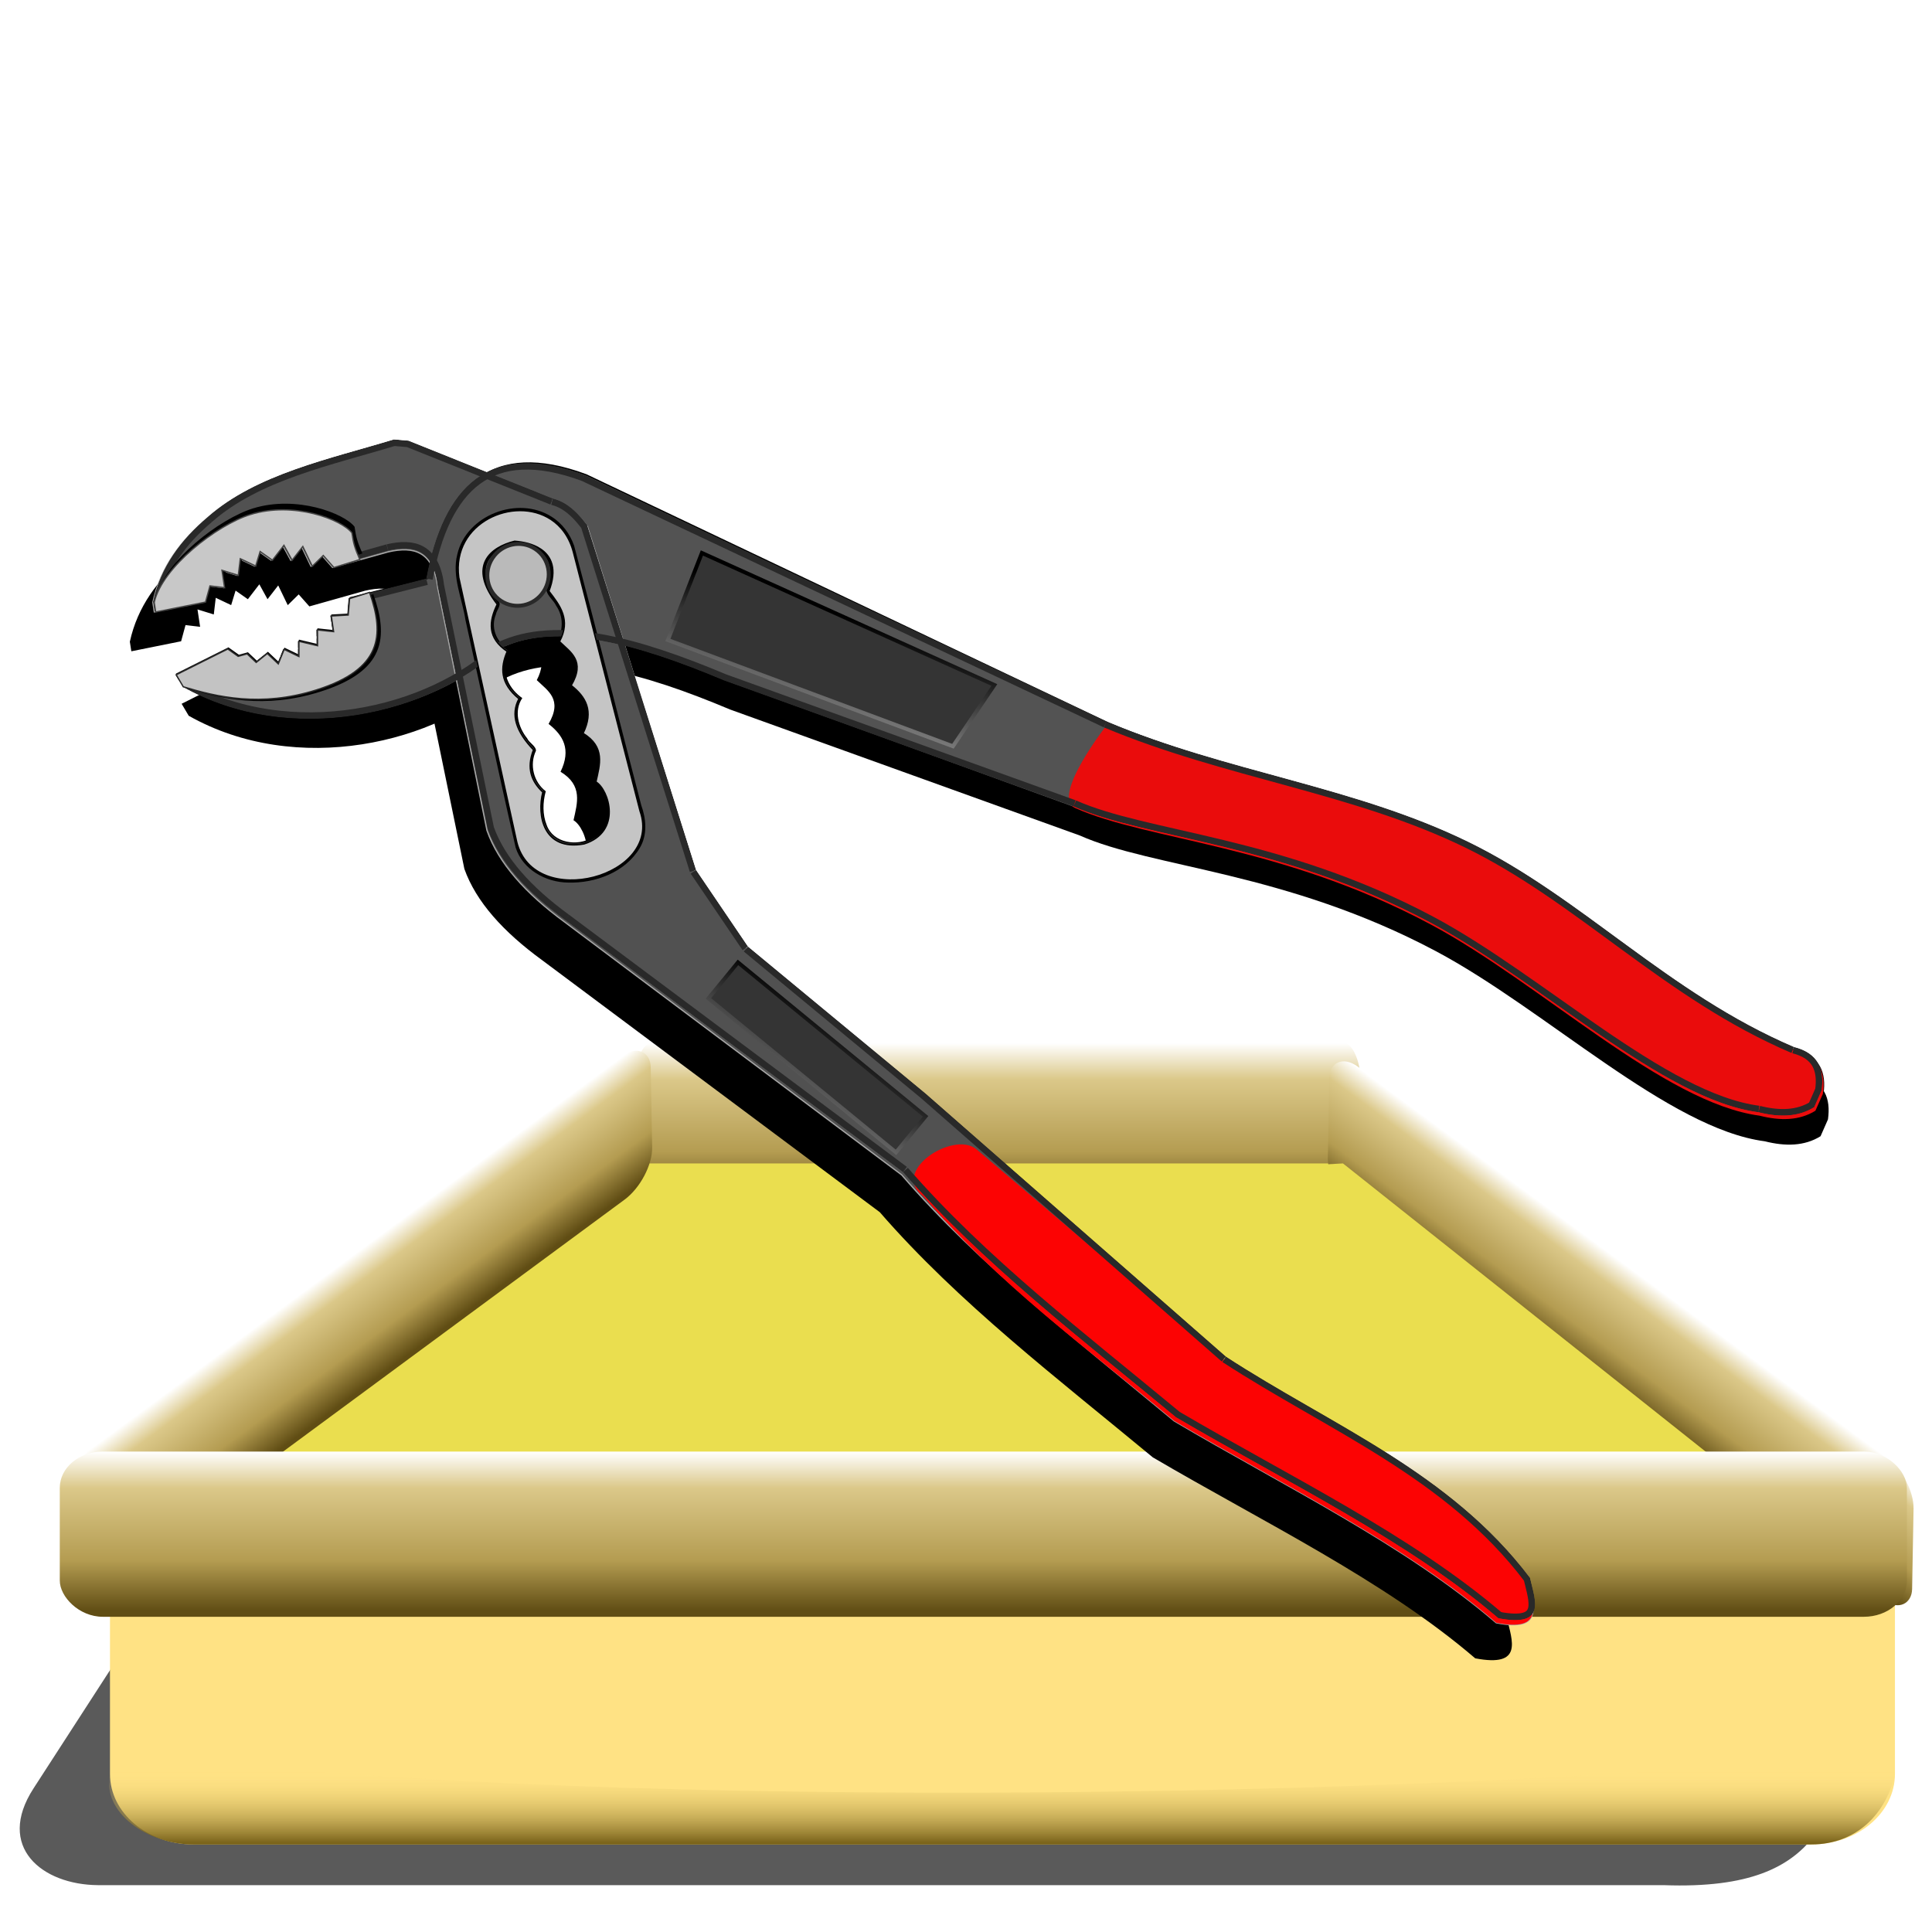 <?xml version="1.0" encoding="UTF-8" standalone="no"?>
<svg
   xmlns:dc="http://purl.org/dc/elements/1.1/"
   xmlns:cc="http://creativecommons.org/ns#"
   xmlns:rdf="http://www.w3.org/1999/02/22-rdf-syntax-ns#"
   xmlns:svg="http://www.w3.org/2000/svg"
   xmlns="http://www.w3.org/2000/svg"
   xmlns:xlink="http://www.w3.org/1999/xlink"
   xmlns:sodipodi="http://sodipodi.sourceforge.net/DTD/sodipodi-0.dtd"
   xmlns:inkscape="http://www.inkscape.org/namespaces/inkscape"
   id="svg2"
   sodipodi:version="0.32"
   inkscape:version="1.0 (4035a4f, 2020-05-01)"
   width="256"
   height="256"
   version="1.0"
   sodipodi:docname="AppImageLauncherSettings.svg"
   inkscape:output_extension="org.inkscape.output.svg.inkscape">
  <defs
     id="defs5">
    <linearGradient
       inkscape:collect="always"
       id="linearGradient969">
      <stop
         id="stop965"
         stop-color="#6b550e"
         stop-opacity="1" />
      <stop
         offset="1"
         id="stop967"
         stop-color="#ffe284"
         stop-opacity="0" />
    </linearGradient>
    <linearGradient
       inkscape:collect="always"
       id="linearGradient943">
      <stop
         id="stop939"
         stop-color="#ffffff"
         stop-opacity="1" />
      <stop
         id="stop947"
         offset="0.228"
         stop-color="#dbc889"
         stop-opacity="1" />
      <stop
         offset="0.684"
         id="stop949"
         stop-color="#b49c51"
         stop-opacity="1" />
      <stop
         offset="1"
         id="stop941"
         stop-color="#604d14"
         stop-opacity="1" />
    </linearGradient>
    <linearGradient
       inkscape:collect="always"
       xlink:href="#linearGradient943"
       id="linearGradient945"
       x1="123.79"
       y1="175.22"
       x2="123.79"
       y2="198.17"
       gradientUnits="userSpaceOnUse"
       gradientTransform="matrix(1.09,0,0,0.919,-8.542,31.349)" />
    <linearGradient
       inkscape:collect="always"
       xlink:href="#linearGradient943"
       id="linearGradient953"
       gradientUnits="userSpaceOnUse"
       gradientTransform="matrix(0.428,0,0,0.798,-0.059,58.394)"
       x1="123.79"
       y1="175.22"
       x2="123.79"
       y2="198.17" />
    <linearGradient
       inkscape:collect="always"
       xlink:href="#linearGradient943"
       id="linearGradient957"
       gradientUnits="userSpaceOnUse"
       gradientTransform="matrix(0.428,0,0,0.798,-321.733,-131.276)"
       x1="123.79"
       y1="175.22"
       x2="123.79"
       y2="198.17" />
    <linearGradient
       inkscape:collect="always"
       xlink:href="#linearGradient969"
       id="linearGradient971"
       x1="119.6"
       y1="232.17"
       x2="119.6"
       y2="221.42"
       gradientUnits="userSpaceOnUse"
       gradientTransform="matrix(1.09,0,0,0.919,-6.959,31.349)" />
    <filter
       inkscape:collect="always"
       id="filter980"
       x="-0.014"
       width="1.028"
       y="-0.086"
       height="1.173"
       color-interpolation-filters="sRGB">
      <feGaussianBlur
         inkscape:collect="always"
         stdDeviation="1.308"
         id="feGaussianBlur982" />
    </filter>
    <linearGradient
       inkscape:collect="always"
       xlink:href="#linearGradient943"
       id="linearGradient918"
       gradientUnits="userSpaceOnUse"
       gradientTransform="matrix(0.428,0,0,0.919,77.73,-22.804)"
       x1="123.79"
       y1="175.22"
       x2="123.79"
       y2="198.17" />
    <linearGradient
       id="linearGradient3795">
      <stop
         style="stop-color:#000000;stop-opacity:1;"
         offset="0"
         id="stop3797" />
      <stop
         style="stop-color:#797979;stop-opacity:1;"
         offset="1"
         id="stop3799" />
    </linearGradient>
    <linearGradient
       inkscape:collect="always"
       xlink:href="#linearGradient3795"
       id="linearGradient3801"
       x1="728.503"
       y1="-187.525"
       x2="734.56"
       y2="-115.315"
       gradientUnits="userSpaceOnUse" />
    <linearGradient
       inkscape:collect="always"
       xlink:href="#linearGradient3795"
       id="linearGradient3805"
       gradientUnits="userSpaceOnUse"
       x1="728.503"
       y1="-187.525"
       x2="734.56"
       y2="-115.315"
       gradientTransform="translate(96.994,44.421)" />
    <clipPath
       id="clipPath">
      <path
         sodipodi:nodetypes="cccccccccccccccccccsccccsccccc"
         inkscape:connector-curvature="0"
         id="path3808"
         d="m -396.352,-311.69 22.072,-38.124 9.698,0.334 4.682,-5.351 9.364,1.672 3.344,-10.367 11.37,2.007 -2.341,-11.705 12.374,-1.672 -6.354,-9.698 13.711,-5.016 -6.688,-10.033 11.036,-5.685 -8.026,-9.029 10.367,-7.692 -6.02,-11.036 41.468,-45.147 c -27.731,-66.546 -17.849,-115.127 57.52,-132.43 l 437.168,-61.083 c 98.838,-18.32 185.361,-62.296 281.515,-74.502 96.153,-12.206 190.954,13.139 294.208,-5.267 18.332,-6.313 28.903,1.604 35.838,16.185 l 2.312,13.873 c -6.028,12.981 -17.984,21.22 -33.526,26.59 -66.653,32.199 -195.216,7.488 -289.884,16.185 -129.292,11.878 -215.91,65.419 -276.012,75.145 l -276.301,65.896 c -70.795,13.014 -131.189,32.27 -156.069,72.832 -16.949,71.88 -92.795,151.561 -187.283,157.803 z"
         style="fill:#535353;fill-opacity:1;stroke:#000000;stroke-width:1px;stroke-linecap:butt;stroke-linejoin:miter;stroke-opacity:1" />
    </clipPath>
    <filter
       id="filter"
       height="2"
       width="2"
       x="-0.5"
       y="-0.5"
       color-interpolation-filters="sRGB">
      <feGaussianBlur
         stdDeviation="5.0"
         id="feGaussianBlur3821" />
    </filter>
    <clipPath
       id="clipPaths">
      <path
         sodipodi:nodetypes="sccccccccccccccccccccccccccccccccccssccccccccccccs"
         inkscape:connector-curvature="0"
         style="fill:#515151;fill-opacity:1;stroke:#a5a5a5;stroke-width:1px;stroke-linecap:butt;stroke-linejoin:miter;stroke-opacity:1"
         d="m 402.48,-270.79 c -3.429,0.111 -6.852,0.678 -10.281,1.875 l -116.469,23.469 -9.875,5.344 c -32.817,39.37 -73.243,79.407 -86.496,127.472 -7.601,25.687 -9.306,51.373 0.496,77.06 l 4.969,5.5 27.625,-27.25 -3.969,-12.188 10.062,-5 -8.969,-10.031 12.531,-3.594 -5.719,-11.469 12.906,-1.781 -3.25,-11.125 11.469,0.375 1.094,-14.344 11.469,6.094 1.062,-13.281 14.344,8.625 2.5,-11.469 11.844,3.219 29.031,-33.344 c 13.704,-14.361 28.525,-19.493 46.594,2.156 l 133.344,134.062 c 21.2,16.097 51.257,23.943 87.812,25.781 l 321.438,19.719 c 88.319,24.99 183.427,31.844 277.156,42.406 96.739,-4.734 199.728,-18.305 290.219,-6.531 34.751,-14.338 16.259,-26.624 3.25,-39.125 -95.652,-34.264 -191.285,-14.357 -286.938,-14.125 l -302.188,-42.406 -175,-19.562 -65.219,-27.188 -214.188,-175 c -7.545,-2.59 -15.112,-4.588 -22.656,-4.344 z m 2.469,38.312 c 9.96,0.017 19.308,5.717 23.125,23.375 13.096,4.503 26.247,8.949 27.969,27.719 11.542,2.236 24.787,1.297 25.875,23.062 14.052,1.135 25.261,6.634 27.688,25.562 20.073,-0.682 23.778,12.919 28.594,25.562 11.718,-0.459 37.768,20.85 18.531,44.5 -23.006,22.018 -42.26,1.463 -48.094,-15.656 -11.529,-2.035 -20.518,-8.02 -23.719,-23.031 -18.545,-4.228 -29.538,-12.672 -30.75,-26.531 -18.744,-1.852 -25.068,-12.152 -27.375,-25.219 -18.367,-0.134 -24.233,-11.236 -26.125,-25.844 -35.305,-11.894 -28.423,-33.599 -15.438,-47.562 5.81,-3.312 12.904,-5.949 19.719,-5.938 z"
         id="path3757" />
    </clipPath>
    <filter
       y="-0.5"
       x="-0.5"
       width="2"
       height="2"
       id="filterJ"
       color-interpolation-filters="sRGB">
      <feGaussianBlur
         id="feGaussianBlur3890"
         stdDeviation="5.0" />
    </filter>
    <linearGradient
       inkscape:collect="always"
       xlink:href="#linearGradient3795"
       id="linearGradient4018"
       gradientUnits="userSpaceOnUse"
       gradientTransform="translate(80.727,864.348)"
       x1="728.503"
       y1="-187.525"
       x2="734.56"
       y2="-115.315" />
    <linearGradient
       inkscape:collect="always"
       xlink:href="#linearGradient3795"
       id="linearGradient4021"
       gradientUnits="userSpaceOnUse"
       x1="728.503"
       y1="-187.525"
       x2="734.56"
       y2="-115.315"
       gradientTransform="matrix(0.979,-0.203,0.203,0.979,-101.961,813.725)" />
    <filter
       inkscape:collect="always"
       id="filter4054"
       color-interpolation-filters="sRGB">
      <feGaussianBlur
         inkscape:collect="always"
         stdDeviation="12.305"
         id="feGaussianBlur4056" />
    </filter>
    <filter
       inkscape:collect="always"
       id="filter4070"
       color-interpolation-filters="sRGB">
      <feGaussianBlur
         inkscape:collect="always"
         stdDeviation="12.565"
         id="feGaussianBlur4072" />
    </filter>
    <linearGradient
       inkscape:collect="always"
       xlink:href="#linearGradient3795"
       id="linearGradient4098"
       gradientUnits="userSpaceOnUse"
       x1="728.503"
       y1="-187.525"
       x2="734.56"
       y2="-115.315"
       gradientTransform="matrix(0.149,0.089,-0.089,0.149,11.027,34.76)" />
    <linearGradient
       inkscape:collect="always"
       xlink:href="#linearGradient3795"
       id="linearGradient4100"
       gradientUnits="userSpaceOnUse"
       gradientTransform="matrix(0.173,0,0,0.173,50.19,22.434)"
       x1="728.503"
       y1="-187.525"
       x2="734.56"
       y2="-115.315" />
    <filter
       inkscape:collect="always"
       style="color-interpolation-filters:sRGB"
       id="filter915"
       x="-0.021"
       width="1.041"
       y="-0.029"
       height="1.058">
      <feGaussianBlur
         inkscape:collect="always"
         stdDeviation="0.795"
         id="feGaussianBlur917" />
    </filter>
  </defs>
  <sodipodi:namedview
     inkscape:window-height="1056"
     inkscape:window-width="1920"
     inkscape:pageshadow="2"
     inkscape:pageopacity="0"
     guidetolerance="10.0"
     gridtolerance="10.0"
     objecttolerance="10.0"
     borderopacity="1.0"
     bordercolor="#666666"
     pagecolor="#ff0000"
     id="base"
     inkscape:zoom="3.46875"
     inkscape:cx="128"
     inkscape:cy="128"
     inkscape:window-x="0"
     inkscape:window-y="0"
     inkscape:current-layer="svg2"
     showgrid="false"
     inkscape:snap-to-guides="false"
     inkscape:snap-grids="false"
     inkscape:snap-others="false"
     inkscape:object-nodes="false"
     inkscape:snap-nodes="false"
     inkscape:snap-global="false"
     inkscape:window-maximized="1"
     inkscape:document-rotation="0" />
  <rect
     stroke-dashoffset="0"
     stroke-width="2.133"
     stroke-linecap="square"
     fill-opacity="1"
     stroke-linejoin="round"
     stroke="none"
     fill-rule="nonzero"
     fill="url(#linearGradient945)"
     stroke-opacity="1"
     stroke-dasharray="none"
     opacity="1"
     rx="2.237"
     stroke-miterlimit="4"
     ry="4.805"
     y="138.187"
     x="84.193"
     height="21.892"
     width="96.082"
     id="rect916"
     style="fill:url(#linearGradient918)" />
  <path
     d="M 16.352,213.285 4.147,235.659 c -4.606,8.444 1.023,13.893 7.846,13.948 H 202.322 c 21.024,0.922 19,-12.425 25.28,-20.631 z"
     id="path974"
     inkscape:connector-curvature="0"
     sodipodi:nodetypes="cscccc"
     transform="matrix(1.09,0,0,0.919,-0.08,20.403)"
     stroke-opacity="1"
     fill="#000000"
     filter="url(#filter980)"
     stroke="none"
     stroke-linejoin="miter"
     fill-opacity="0.645"
     stroke-linecap="butt"
     stroke-width="1" />
  <path
     d="m 73.464,154.16 h 104.486 l 60.475,48.056 H 20.271 Z"
     id="rect959"
     inkscape:connector-curvature="0"
     sodipodi:nodetypes="ccccc"
     stroke-miterlimit="4"
     opacity="1"
     stroke-dasharray="none"
     stroke-opacity="1"
     fill="#eade4f"
     fill-rule="nonzero"
     stroke="none"
     stroke-linejoin="round"
     fill-opacity="1"
     stroke-linecap="square"
     stroke-width="3.404"
     stroke-dashoffset="0" />
  <rect
     transform="matrix(-0.805,-0.594,-0.018,1,0,0)"
     id="rect955"
     width="96.17"
     height="19"
     x="-315.26"
     y="8.467"
     ry="4.171"
     stroke-miterlimit="4"
     rx="4.627"
     opacity="1"
     stroke-dasharray="none"
     stroke-opacity="1"
     fill="url(#linearGradient957)"
     fill-rule="nonzero"
     stroke="none"
     stroke-linejoin="round"
     fill-opacity="1"
     stroke-linecap="square"
     stroke-width="1.988"
     stroke-dashoffset="0" />
  <rect
     ry="4.171"
     y="198.14"
     x="6.415"
     height="19"
     width="96.17"
     id="rect951"
     transform="matrix(0.805,-0.594,0.018,1,0,0)"
     stroke-miterlimit="4"
     rx="4.627"
     opacity="1"
     stroke-dasharray="none"
     stroke-opacity="1"
     fill="url(#linearGradient953)"
     fill-rule="nonzero"
     stroke="none"
     stroke-linejoin="round"
     fill-opacity="1"
     stroke-linecap="square"
     stroke-width="1.988"
     stroke-dashoffset="0" />
  <path
     sodipodi:nodetypes="ccccc"
     inkscape:connector-curvature="0"
     id="path1048"
     d="m 89.928,158.965 88.022,-4.806 60.475,48.056 -203.907,-0.534 z"
     stroke-miterlimit="4"
     opacity="1"
     stroke-dasharray="none"
     stroke-opacity="1"
     fill="#eade4f"
     fill-rule="nonzero"
     stroke="none"
     stroke-linejoin="round"
     fill-opacity="1"
     stroke-linecap="square"
     stroke-width="3.404"
     stroke-dashoffset="0" />
  <path
     d="M 25.654,193.139 H 240.009 c 6.139,0 11.082,4.168 11.082,9.344 v 32.572 c 0,5.177 -4.943,9.344 -11.082,9.344 H 25.654 c -6.139,0 -11.082,-4.168 -11.082,-9.344 v -32.572 c 0,-5.177 4.943,-9.344 11.082,-9.344 z"
     id="rect935"
     inkscape:connector-curvature="0"
     stroke-miterlimit="4"
     opacity="1"
     stroke-dasharray="none"
     stroke-opacity="1"
     fill="#ffe284"
     fill-rule="nonzero"
     stroke="none"
     stroke-linejoin="round"
     fill-opacity="1"
     stroke-linecap="square"
     stroke-width="3.404"
     stroke-dashoffset="0" />
  <rect
     id="rect937"
     width="244.75"
     height="21.892"
     x="7.922"
     y="192.34"
     ry="4.805"
     stroke-miterlimit="4"
     rx="5.699"
     opacity="1"
     stroke-dasharray="none"
     stroke-opacity="1"
     fill="url(#linearGradient945)"
     fill-rule="nonzero"
     stroke="none"
     stroke-linejoin="round"
     fill-opacity="1"
     stroke-linecap="square"
     stroke-width="3.404"
     stroke-dashoffset="0" />
  <path
     id="path963"
     d="m 251.724,232.118 -0.633,2.937 c -1.098,5.093 -4.943,9.344 -11.082,9.344 H 25.654 c -6.139,0 -12.18,-4.251 -11.082,-9.344 l 0.633,-2.937 c 59.969,7.658 167.396,6.792 236.519,0 z"
     inkscape:connector-curvature="0"
     sodipodi:nodetypes="csssscc"
     stroke-miterlimit="4"
     opacity="1"
     stroke-dasharray="none"
     stroke-opacity="1"
     fill="url(#linearGradient971)"
     fill-rule="nonzero"
     stroke="none"
     stroke-linejoin="round"
     fill-opacity="1"
     stroke-linecap="square"
     stroke-width="3.404"
     stroke-dashoffset="0" />
  <g
     transform="rotate(-9.204,206.107,176.898)"
     id="g1039">
    <path
       id="path3977"
       d="m 404.44,-235.496 c -3.429,0.111 -6.852,0.678 -10.281,1.875 l -116.469,23.469 -9.875,5.344 c -32.817,39.37 -73.243,79.407 -86.496,127.472 -7.601,25.687 -9.306,51.373 0.496,77.06 l 4.969,5.5 27.625,-27.25 -3.969,-12.188 10.062,-5 -8.969,-10.031 12.531,-3.594 -5.719,-11.469 12.906,-1.781 -3.25,-11.125 11.469,0.375 1.094,-14.344 11.469,6.094 1.062,-13.281 14.344,8.625 2.5,-11.469 11.844,3.219 29.031,-33.344 c 13.704,-14.361 28.525,-19.493 46.594,2.156 L 490.753,4.879 c 21.2,16.097 51.257,23.943 87.812,25.781 l 321.438,19.719 c 88.319,24.99 183.427,31.844 277.156,42.406 96.739,-4.734 199.728,-18.305 290.219,-6.531 34.751,-14.338 16.259,-26.624 3.25,-39.125 -95.652,-34.264 -191.285,-14.357 -286.938,-14.125 l -302.188,-42.406 -175,-19.563 -65.219,-27.188 -214.188,-175 c -7.545,-2.59 -15.112,-4.588 -22.656,-4.344 z m 2.469,38.312 c 9.96,0.017 19.308,5.717 23.125,23.375 13.096,4.503 26.247,8.949 27.969,27.719 11.542,2.236 24.787,1.297 25.875,23.062 14.052,1.135 25.261,6.634 27.688,25.562 20.073,-0.682 23.778,12.919 28.594,25.562 11.718,-0.459 37.768,20.85 18.531,44.5 -23.006,22.018 -42.26,1.463 -48.094,-15.656 -11.529,-2.035 -20.518,-8.02 -23.719,-23.031 -18.545,-4.228 -29.538,-12.672 -30.75,-26.531 -18.744,-1.852 -25.068,-12.152 -27.375,-25.219 -18.367,-0.134 -24.233,-11.236 -26.125,-25.844 -35.305,-11.894 -28.423,-33.599 -15.438,-47.562 5.81,-3.312 12.904,-5.949 19.719,-5.938 z"
       style="fill:#000000;fill-opacity:1;stroke:none;filter:url(#filter4054)"
       inkscape:connector-curvature="0"
       sodipodi:nodetypes="sccccccccccccccccccccccccccccccccccssccccccccccccs"
       transform="matrix(0.128,0.117,-0.117,0.128,11.027,34.76)" />
    <path
       sodipodi:nodetypes="cccccccccccccccccccsccccsccccc"
       inkscape:connector-curvature="0"
       id="path3975"
       d="m 240.903,17.722 22.072,-38.124 9.698,0.334 4.682,-5.351 9.364,1.672 3.344,-10.367 11.37,2.007 -2.341,-11.705 12.374,-1.672 -6.354,-9.698 13.711,-5.016 -6.688,-10.033 11.036,-5.685 -8.026,-9.029 10.367,-7.692 -6.02,-11.036 41.468,-45.147 c -27.731,-66.546 -17.849,-115.127 57.52,-132.43 l 437.168,-61.083 c 98.838,-18.32 185.361,-62.296 281.515,-74.502 96.153,-12.206 190.954,13.139 294.208,-5.267 18.332,-6.313 28.903,1.604 35.838,16.185 l 2.312,13.873 c -6.028,12.981 -17.984,21.22 -33.526,26.59 -66.653,32.199 -195.216,7.488 -289.884,16.185 -129.292,11.878 -215.91,65.419 -276.012,75.145 l -276.301,65.896 c -70.795,13.014 -131.189,32.27 -156.069,72.832 -16.949,71.88 -92.795,151.561 -187.283,157.803 z"
       style="fill:#000000;fill-opacity:1;stroke:none;filter:url(#filter4070)"
       transform="matrix(0.128,0.117,-0.117,0.128,11.027,34.76)" />
    <path
       style="fill:#535353;fill-opacity:1;stroke:#000000;stroke-width:0.173px;stroke-linecap:butt;stroke-linejoin:miter;stroke-opacity:1"
       d="m 39.792,61.206 7.295,-2.28 1.2,1.181 1.226,-0.134 1,1.313 1.644,-0.932 1.217,1.591 1.075,-1.77 1.777,1.239 0.327,-1.985 2.341,0.969 0.323,-2.067 2.077,0.569 0.034,-2.096 2.227,0.234 0.526,-2.117 10.597,-0.9 C 78.948,42.264 85.913,37.218 97.573,43.854 l 63.023,43.512 c 14.778,9.261 30.994,13.799 44.712,23.526 13.717,9.727 22.854,24.093 38.206,33.862 3.083,1.345 3.504,3.598 2.679,6.275 l -1.333,2.044 c -2.294,0.951 -4.788,0.6 -7.404,-0.538 C 225.16,148.824 211.635,130.576 198.52,120.574 180.607,106.915 163.256,103.588 154.436,97.776 L 111.4,73.762 C 100.828,67.115 90.852,62.486 82.912,64.747 72.309,71.941 53.266,73.218 40.461,62.925 Z"
       id="path3755"
       inkscape:connector-curvature="0"
       sodipodi:nodetypes="cccccccccccccccccccsccccsccccc" />
    <path
       sodipodi:nodetypes="sccccccccccccccccccccccccccccccccccssccccccccccccs"
       inkscape:connector-curvature="0"
       style="fill:#515151;fill-opacity:1;stroke:#a5a5a5;stroke-width:0.173px;stroke-linecap:butt;stroke-linejoin:miter;stroke-opacity:1"
       d="M 94.234,47.408 C 93.782,47.02 93.279,46.69 92.7,46.441 L 75.065,35.768 73.176,35.291 c -8.814,1.178 -18.678,1.548 -26.014,6.133 -3.986,2.389 -7.219,5.471 -8.982,9.903 l -0.011,1.286 6.728,-0.239 0.924,-2.023 1.872,0.542 0.032,-2.334 2.023,1.012 0.616,-2.137 1.858,1.287 0.891,-1.803 1.421,1.394 1.823,-1.704 0.75,2.125 1.695,-1.572 0.82,2.786 1.666,-1.172 1.135,1.801 7.623,-0.852 c 3.437,-0.226 5.932,0.858 5.7,5.745 l 1.299,32.78 c 0.819,4.545 3.738,9.076 8.193,13.601 l 38.752,40.25 c 8.35,13.56 19.697,25.599 30.432,37.951 12.915,10.751 27.666,21.106 37.845,33.232 6.123,2.247 5.202,-1.493 5.008,-4.617 C 189.076,193.062 174.522,184.38 162.274,173.181 L 128.644,132.292 108.582,109.251 103.441,98.122 96.618,50.622 c -0.66,-1.217 -1.392,-2.36 -2.385,-3.214 z m -4.182,5.185 c 1.27,1.171 1.796,2.997 0.211,5.701 1.145,2.112 2.303,4.224 0.32,6.824 1.212,1.641 3.015,3.075 0.599,5.984 1.662,1.794 2.449,3.813 0.537,6.516 2.645,2.269 1.521,4.442 0.653,6.622 1.551,1.317 2.378,7.097 -2.856,7.861 -5.524,0.112 -5.571,-4.774 -4.307,-7.646 -1.234,-1.613 -1.68,-3.433 -0.327,-5.727 -1.873,-2.717 -2.286,-5.086 -0.814,-6.999 -2.177,-2.437 -1.776,-4.495 -0.537,-6.435 -2.331,-2.173 -1.777,-4.28 -0.304,-6.368 -3.114,-5.664 0.313,-7.629 3.611,-7.889 1.131,0.259 2.347,0.755 3.216,1.556 z"
       id="path3894" />
    <path
       sodipodi:nodetypes="csccccscc"
       inkscape:connector-curvature="0"
       id="path901"
       d="m 160.596,87.365 c 14.778,9.261 30.994,13.799 44.712,23.526 13.717,9.727 22.854,24.093 38.206,33.862 3.083,1.345 3.504,3.598 2.679,6.275 l -1.333,2.044 c -2.294,0.951 -4.788,0.6 -7.404,-0.538 -12.295,-3.71 -25.82,-21.958 -38.936,-31.959 -17.913,-13.659 -35.264,-16.986 -44.084,-22.798 -2.976,-2.05 6.16,-10.411 6.16,-10.411 z"
       style="fill:#ea0c0c;fill-opacity:1;stroke:none;stroke-width:0.173px;stroke-linecap:butt;stroke-linejoin:miter;stroke-opacity:1;filter:url(#filter915)" />
    <path
       style="fill:#000000;fill-opacity:1;stroke:none;stroke-width:0.173"
       d="m 92.12,48.568 c -3.941,-3.48 -11.085,-2.007 -13.103,2.938 -1.219,2.775 -0.294,5.874 -0.326,8.794 0.596,10.263 1.071,20.544 1.74,30.795 0.437,3.028 3.208,5.19 6.105,5.693 3.552,0.687 7.717,-0.123 10.133,-3.015 1.285,-1.539 1.448,-3.646 1.089,-5.552 -1.108,-11.785 -2.106,-23.604 -3.282,-35.368 -0.293,-1.639 -1.088,-3.193 -2.357,-4.286 z M 89.779,52.822 c 1.592,1.328 1.165,3.723 0.139,5.274 -0.015,0.747 0.732,1.47 0.943,2.252 0.757,1.573 0.387,3.464 -0.746,4.738 0.881,1.225 2.397,2.602 1.688,4.261 -0.251,0.653 -0.68,1.201 -1.12,1.74 1.366,1.262 2.326,3.348 1.377,5.145 -0.149,0.674 -1.289,1.351 -0.387,1.824 1.321,1.043 1.615,2.908 0.962,4.41 -0.104,0.735 -1.104,1.65 -0.357,2.183 1.559,2.097 1.075,5.834 -1.628,6.765 -2.144,0.888 -5.203,-0.101 -5.677,-2.572 -0.34,-1.508 -0.043,-3.079 0.59,-4.465 -1.397,-1.471 -1.589,-3.825 -0.425,-5.508 0.12,-0.602 -0.719,-1.176 -0.891,-1.82 -0.938,-1.637 -1.152,-3.907 0.222,-5.362 -1.434,-1.363 -2.202,-3.526 -1.182,-5.357 0.16,-0.56 1.008,-1.123 0.231,-1.518 -1.307,-1.126 -1.661,-3.108 -0.747,-4.596 0.222,-0.661 1.175,-1.229 0.49,-1.905 -0.939,-1.734 -1.652,-4.396 0.215,-5.826 1.407,-1.003 3.299,-1.509 4.883,-0.587 0.51,0.239 0.998,0.538 1.42,0.922 z"
       id="path3789"
       inkscape:connector-curvature="0" />
    <g
       style="stroke:#292929;stroke-opacity:1"
       transform="matrix(0.128,0.117,-0.117,0.128,53.843,147.552)"
       clip-path="url(#clipPath)"
       id="g3838">
      <g
         style="stroke:#292929;stroke-opacity:1"
         id="g3840">
        <path
           sodipodi:nodetypes="cccccccccccccccccccsccccsccccc"
           inkscape:connector-curvature="0"
           id="path3842"
           d="m -374.28,-349.814 9.698,0.334 m 4.682,-5.351 9.364,1.672 m 3.344,-10.367 11.37,2.007 m -2.341,-11.705 12.374,-1.672 m -6.354,-9.698 13.711,-5.016 m -6.688,-10.033 11.036,-5.685 m -8.026,-9.029 10.367,-7.692 m 92.969,-188.613 437.168,-61.083 m 0,0 c 98.838,-18.32 185.361,-62.296 281.515,-74.502 m 0,0 c 96.153,-12.206 190.954,13.139 294.208,-5.267 m 0,0 c 18.332,-6.313 28.903,1.604 35.838,16.185 m 0,0 2.312,13.873"
           style="fill:none;stroke:#292929;stroke-width:10;stroke-opacity:1;filter:url(#filter)" />
        <path
           sodipodi:nodetypes="cccccccccccccccccccsccccsccccc"
           inkscape:connector-curvature="0"
           id="path3844"
           d="m -396.352,-311.69 22.072,-38.124 m 9.698,0.334 4.682,-5.351 m 9.364,1.672 3.344,-10.367 m 11.37,2.007 -2.341,-11.705 m 12.374,-1.672 -6.354,-9.698 m 13.711,-5.016 -6.688,-10.033 m 11.036,-5.685 -8.026,-9.029 m 10.367,-7.692 -6.02,-11.036 m 0,0 41.468,-45.147 m 0,0 c -27.731,-66.546 -17.849,-115.127 57.52,-132.43 M 832.266,-721.456 c -6.028,12.981 -17.984,21.22 -33.526,26.59 m 0,0 c -66.653,32.199 -195.216,7.488 -289.884,16.185 m 0,0 c -129.292,11.878 -215.91,65.419 -276.012,75.145 m 0,0 -276.301,65.896 m 0,0 c -70.795,13.014 -131.189,32.27 -156.069,72.832 m 0,0 c -16.949,71.88 -92.795,151.561 -187.283,157.803"
           style="fill:none;stroke:#292929;stroke-width:10;stroke-opacity:1;filter:url(#filter)" />
      </g>
    </g>
    <path
       id="path919"
       d="m 126.358,145.357 c 8.35,13.56 17.329,22.344 28.064,34.696 12.915,10.751 27.666,21.106 37.845,33.232 6.123,2.247 5.202,-1.493 5.008,-4.617 -8.199,-15.605 -22.753,-24.288 -35.001,-35.486 l -28.007,-32.898 c -2.635,-2.884 -11.772,1.11 -7.909,5.074 z"
       style="fill:#fc0303;fill-opacity:1;stroke:none;stroke-width:0.173px;stroke-linecap:butt;stroke-linejoin:miter;stroke-opacity:1"
       inkscape:connector-curvature="0"
       sodipodi:nodetypes="ccccccc" />
    <g
       id="g3909"
       clip-path="url(#clipPaths)"
       style="stroke:#292929;stroke-opacity:1"
       transform="matrix(0.128,0.117,-0.117,0.128,11.027,34.76)">
      <g
         id="g3911"
         style="stroke:#292929;stroke-opacity:1">
        <path
           sodipodi:nodetypes="sccccccccccccccccccccccccccccccccccssccccccccccccs"
           inkscape:connector-curvature="0"
           style="fill:none;stroke:#292929;stroke-width:10;stroke-opacity:1;filter:url(#filterJ)"
           d="m 265.855,-240.102 c -32.817,39.37 -73.243,79.407 -86.496,127.472 m 0,0 c -7.601,25.687 -9.306,51.373 0.496,77.06 m 0,0 4.969,5.5 m 0,0 27.625,-27.25 m -3.969,-12.188 10.062,-5 m -8.969,-10.031 12.531,-3.594 m -5.719,-11.469 12.906,-1.781 m -3.25,-11.125 11.469,0.375 m 1.094,-14.344 11.469,6.094 m 1.062,-13.281 14.344,8.625 m 2.5,-11.469 11.844,3.219 m 29.031,-33.344 c 13.704,-14.361 28.525,-19.493 46.594,2.156 m 0,0 133.344,134.062 m 0,0 c 21.2,16.097 51.257,23.943 87.812,25.781 m 0,0 321.438,19.719 m 0,0 c 88.319,24.99 183.427,31.844 277.156,42.406 m 0,0 c 96.739,-4.734 199.728,-18.305 290.219,-6.531 M 404.948,-232.477 c 9.96,0.017 19.308,5.717 23.125,23.375 m 0,0 c 13.096,4.503 26.247,8.949 27.969,27.719 m 0,0 c 11.542,2.236 24.787,1.297 25.875,23.062 m 0,0 c 14.052,1.135 25.261,6.634 27.688,25.562 m 0,0 c 20.073,-0.682 23.778,12.919 28.594,25.562 m 0,0 c 11.718,-0.459 37.768,20.85 18.531,44.5 m -171.5,-163.844 c 5.81,-3.312 12.904,-5.949 19.719,-5.938"
           id="path3913" />
        <path
           sodipodi:nodetypes="sccccccccccccccccccccccccccccccccccssccccccccccccs"
           inkscape:connector-curvature="0"
           style="fill:none;stroke:#292929;stroke-width:10;stroke-opacity:1;filter:url(#filterJ)"
           d="m 402.48,-270.79 c -3.429,0.111 -6.852,0.678 -10.281,1.875 m 0,0 -116.469,23.469 m 0,0 -9.875,5.344 m -53.406,182.781 -3.969,-12.188 m 10.062,-5 -8.969,-10.031 m 12.531,-3.594 -5.719,-11.469 m 12.906,-1.781 -3.25,-11.125 m 11.469,0.375 1.094,-14.344 m 11.469,6.094 1.062,-13.281 m 14.344,8.625 2.5,-11.469 m 11.844,3.219 29.031,-33.344 M 1465.417,50.96 c 34.751,-14.338 16.259,-26.624 3.25,-39.125 m 0,0 c -95.652,-34.264 -191.285,-14.357 -286.938,-14.125 m 0,0 -302.188,-42.406 m 0,0 -175,-19.562 m 0,0 -65.219,-27.188 m 0,0 -214.188,-175 m 0,0 c -7.545,-2.59 -15.112,-4.588 -22.656,-4.344 m 154.25,208.094 c -23.006,22.018 -42.26,1.463 -48.094,-15.656 m 0,0 c -11.529,-2.035 -20.518,-8.02 -23.719,-23.031 m 0,0 c -18.545,-4.228 -29.538,-12.672 -30.75,-26.531 m 0,0 c -18.744,-1.852 -25.068,-12.152 -27.375,-25.219 m 0,0 c -18.367,-0.134 -24.233,-11.236 -26.125,-25.844 m 0,0 c -35.305,-11.894 -28.423,-33.599 -15.438,-47.562"
           id="path3915" />
      </g>
    </g>
    <path
       style="fill:#c5c5c5;fill-opacity:1;stroke:#000000;stroke-width:0.173px;stroke-linecap:butt;stroke-linejoin:miter;stroke-opacity:1"
       d="m 91.997,48.922 c -4.282,-3.918 -13.078,-1.701 -13.276,5.643 l 1.975,35.867 c 0.832,9.377 18.403,7.62 16.779,-1.466 L 94.244,53.681 C 94.041,51.601 93.196,50.02 91.997,48.922 Z m -1.991,3.641 c 1.27,1.171 1.796,2.997 0.211,5.701 1.145,2.112 2.303,4.224 0.32,6.824 1.212,1.641 3.015,3.075 0.599,5.984 1.662,1.794 2.449,3.813 0.537,6.516 2.645,2.269 1.521,4.442 0.653,6.622 1.551,1.317 2.374,7.101 -2.86,7.865 -5.524,0.112 -5.571,-4.774 -4.307,-7.646 -1.234,-1.613 -1.676,-3.437 -0.323,-5.731 -1.873,-2.717 -2.29,-5.082 -0.818,-6.995 -2.177,-2.437 -1.773,-4.499 -0.534,-6.439 -2.331,-2.173 -1.781,-4.284 -0.308,-6.372 -3.114,-5.664 0.313,-7.621 3.611,-7.881 1.131,0.259 2.351,0.751 3.22,1.552 z"
       id="path3761"
       inkscape:connector-curvature="0" />
    <path
       sodipodi:nodetypes="csccccccccccccccccccc"
       inkscape:connector-curvature="0"
       style="fill:#000000;fill-opacity:1;stroke:none;stroke-width:0.173"
       d="m 66.159,45.724 c -1.052,-1.953 -6.912,-5.4 -12.898,-4.553 -4.602,0.651 -12.674,5.024 -14.437,9.456 l -0.011,1.286 6.728,-0.239 0.924,-2.023 1.872,0.542 0.032,-2.334 2.023,1.012 0.616,-2.137 1.858,1.287 0.891,-1.803 1.421,1.394 1.823,-1.704 0.75,2.125 1.695,-1.572 0.82,2.786 1.666,-1.172 1.135,1.801 3.554,-0.493 c -0.42,-1.684 -0.481,-2.156 -0.462,-3.66 z"
       id="path3783" />
    <path
       id="path3773"
       d="m 65.688,46.469 c -1.052,-1.953 -6.912,-5.4 -12.898,-4.553 -4.602,0.651 -12.674,5.024 -14.437,9.456 l -0.011,1.286 6.728,-0.239 0.924,-2.023 1.872,0.542 0.032,-2.334 2.023,1.012 0.616,-2.137 1.858,1.287 0.891,-1.803 1.421,1.394 1.823,-1.704 0.75,2.125 1.695,-1.572 0.82,2.786 1.666,-1.172 1.135,1.801 3.554,-0.493 c -0.42,-1.684 -0.481,-2.156 -0.462,-3.66 z"
       style="fill:#c8c8c8;fill-opacity:1;stroke:#444444;stroke-width:0.173px;stroke-linecap:butt;stroke-linejoin:miter;stroke-opacity:1"
       inkscape:connector-curvature="0"
       sodipodi:nodetypes="csccccccccccccccccccc" />
    <path
       style="fill:#000000;fill-opacity:1;stroke:none;stroke-width:0.173"
       d="m 40.155,61.621 7.295,-2.28 1.2,1.181 1.226,-0.134 1,1.313 1.644,-0.932 1.217,1.591 1.075,-1.77 1.777,1.239 0.327,-1.985 2.341,0.969 0.323,-2.067 2.077,0.569 0.034,-2.096 2.227,0.234 0.526,-2.117 2.745,-0.395 c 1.069,5.956 -0.021,10.314 -9.018,11.632 C 50.507,67.697 44.947,65.349 40.825,63.34 Z"
       id="path3785"
       inkscape:connector-curvature="0"
       sodipodi:nodetypes="cccccccccccccccccscc" />
    <path
       sodipodi:nodetypes="cccccccccccccccccscc"
       inkscape:connector-curvature="0"
       id="path3779"
       d="m 39.695,61.306 7.295,-2.28 1.2,1.181 1.226,-0.134 1,1.313 1.644,-0.932 1.217,1.591 1.075,-1.77 1.777,1.239 0.327,-1.985 2.341,0.969 0.323,-2.067 2.077,0.569 0.034,-2.096 2.227,0.234 0.526,-2.117 2.745,-0.395 c 1.069,5.956 -0.021,10.314 -9.018,11.632 -7.665,1.123 -13.225,-1.225 -17.348,-3.234 z"
       style="fill:#c3c3c3;fill-opacity:1;stroke:#292929;stroke-width:0.173px;stroke-linecap:butt;stroke-linejoin:miter;stroke-opacity:1" />
    <ellipse
       style="fill:#bababa;fill-opacity:1;stroke:#292929;stroke-width:0.52;stroke-linecap:round;stroke-linejoin:round;stroke-miterlimit:4;stroke-dasharray:none;stroke-opacity:1"
       id="path3781"
       transform="rotate(42.576)"
       cx="101.251"
       cy="-17.683"
       rx="4.046"
       ry="4.124" />
    <path
       style="fill:#343434;fill-opacity:1;stroke:url(#linearGradient4098);stroke-width:0.52;stroke-miterlimit:4"
       d="m 111.035,56.513 35.455,23.471 -6.713,7.133 -35.033,-19.943 z"
       id="rect3793"
       inkscape:connector-curvature="0"
       sodipodi:nodetypes="ccccc" />
    <rect
       transform="rotate(48.581)"
       y="-6.975"
       x="153.949"
       height="6.174"
       width="32.157"
       id="rect3803"
       style="fill:#343434;fill-opacity:1;stroke:url(#linearGradient4100);stroke-width:0.52;stroke-miterlimit:4;stroke-dasharray:none" />
  </g>
</svg>
